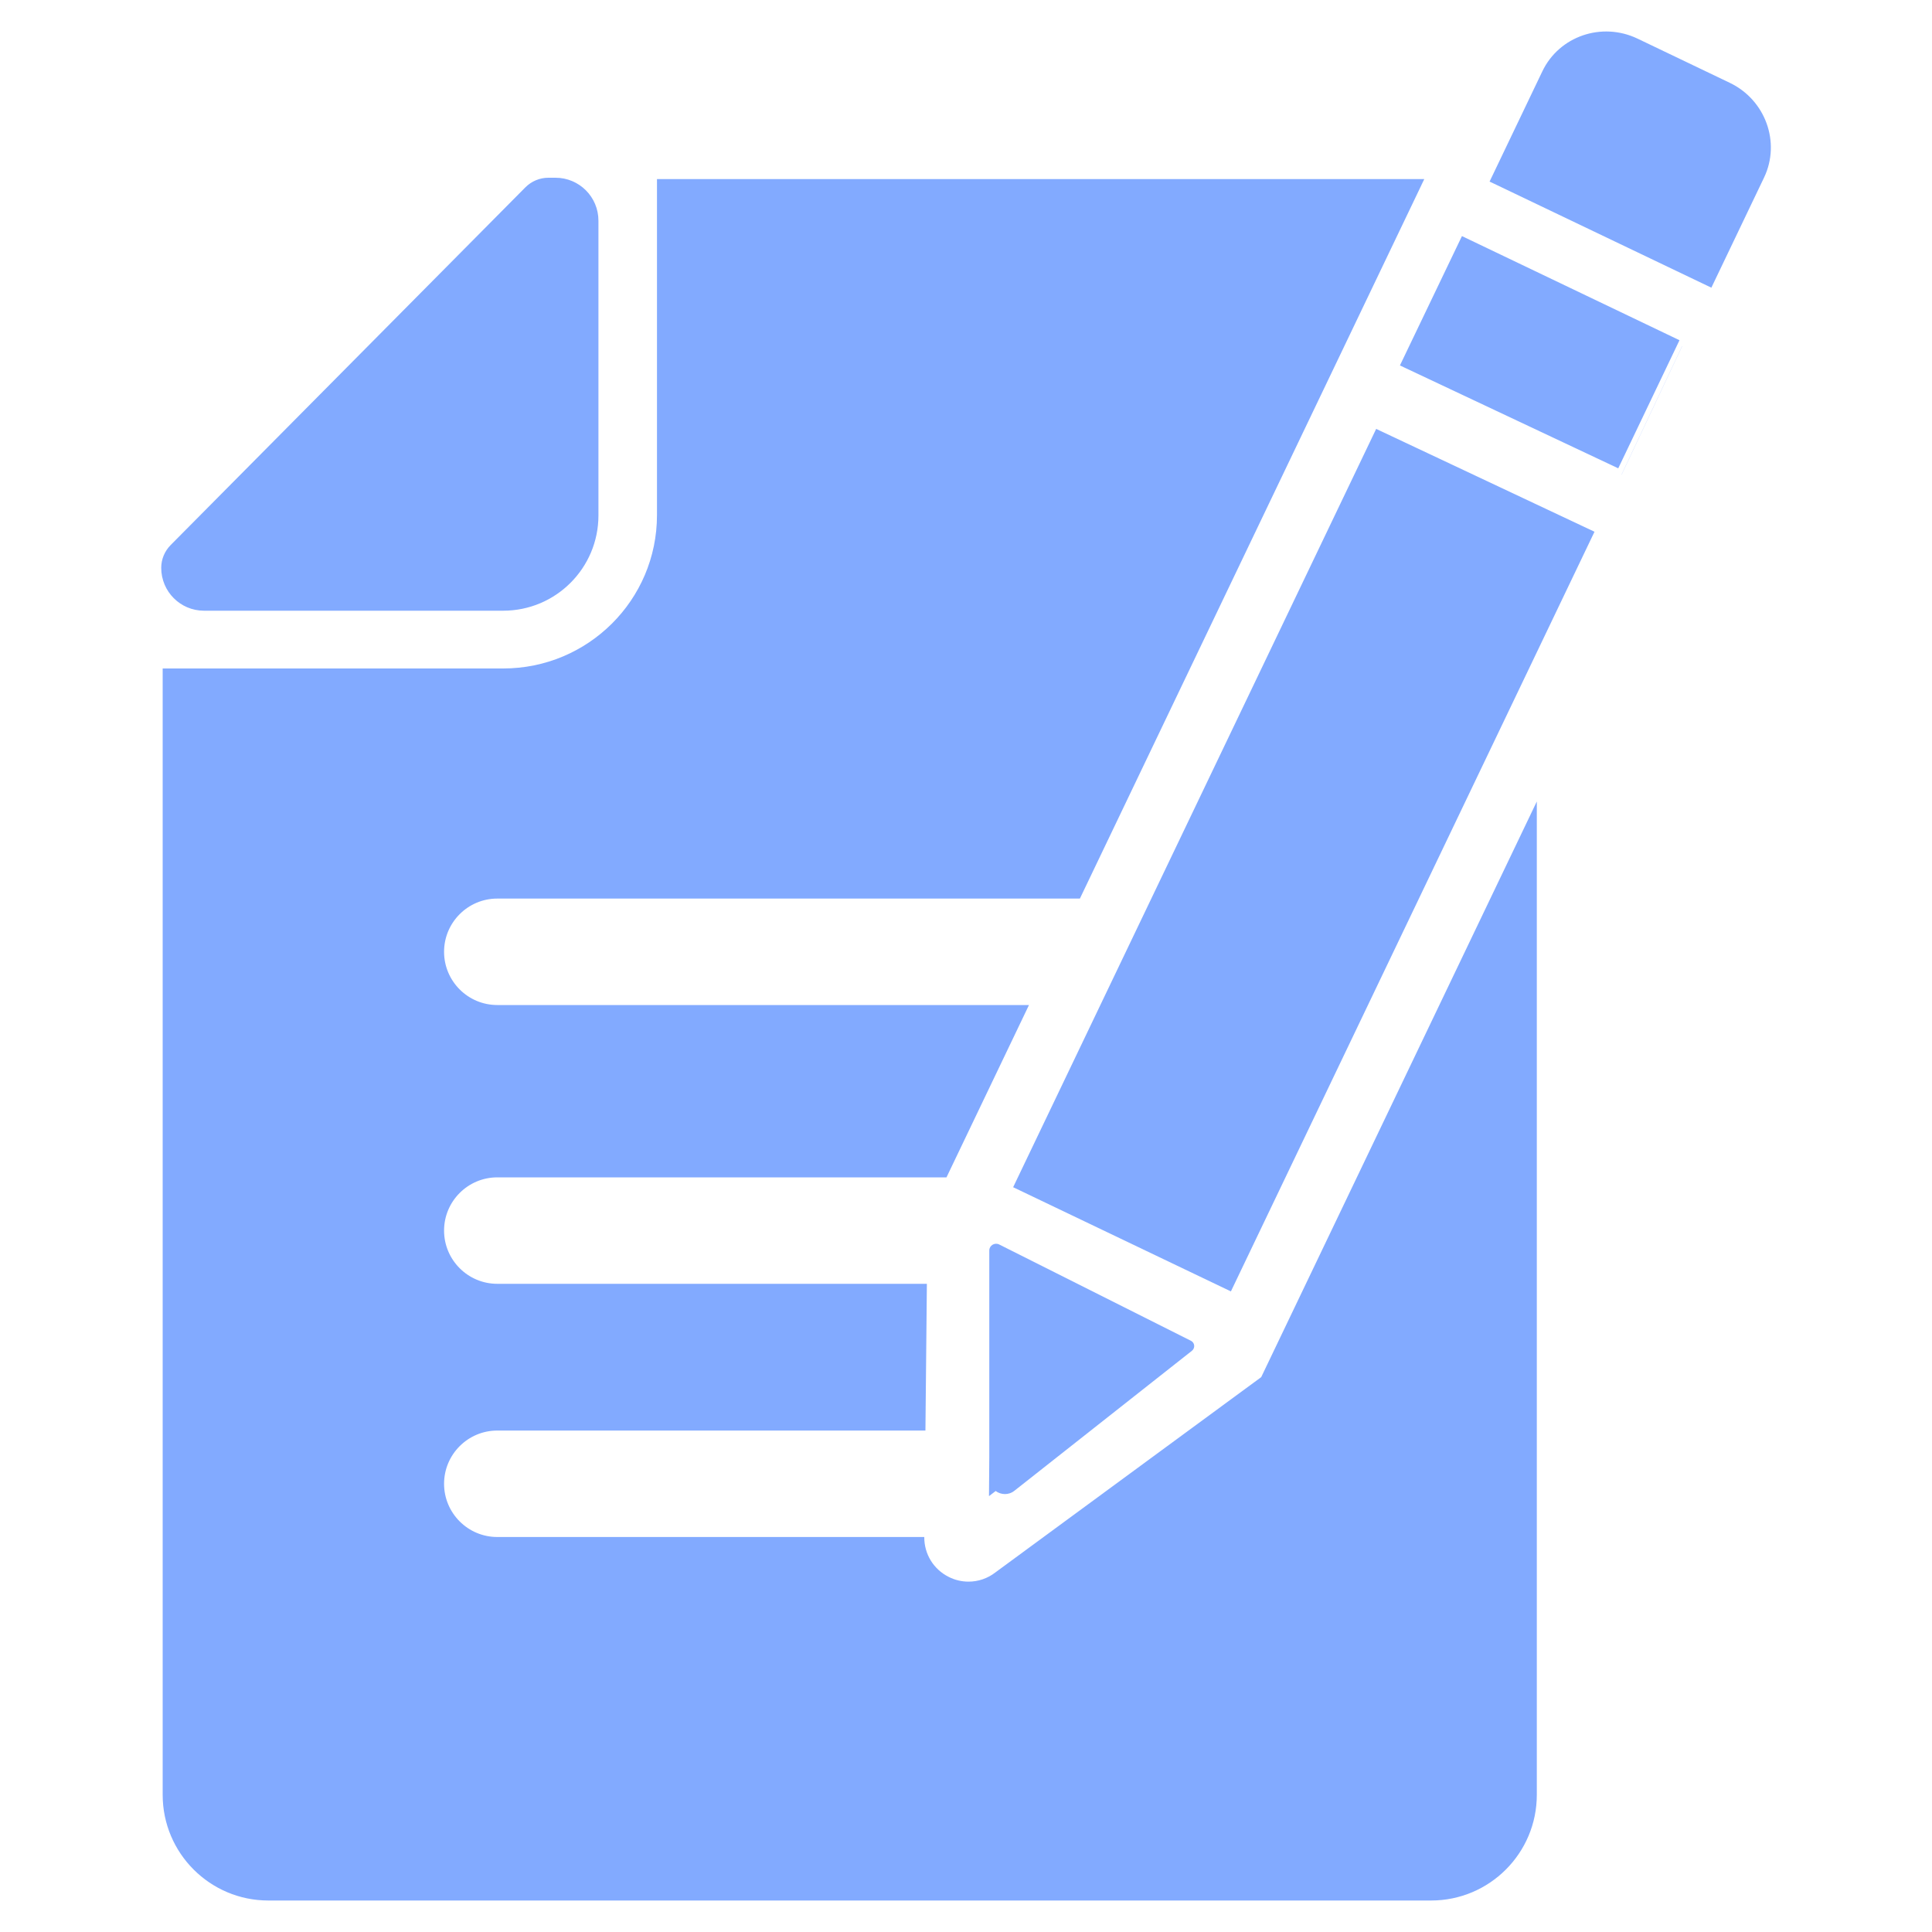 <?xml version="1.0" encoding="utf-8"?>
<!-- Generator: Adobe Illustrator 23.0.3, SVG Export Plug-In . SVG Version: 6.00 Build 0)  -->
<svg version="1.1" id="Слой_1" xmlns="http://www.w3.org/2000/svg" xmlns:xlink="http://www.w3.org/1999/xlink" x="0px" y="0px"
	 width="2000px" height="2000px" viewBox="0 0 2000 2000" style="enable-background:new 0 0 2000 2000;" xml:space="preserve">
<style type="text/css">
	.st0{fill:#00AFFF;}
	.st1{fill:#00DE00;}
	.st2{fill:#82AAFF;}
</style>
<g>
	<path class="st0" d="M-1392.1,1051.1h-1135c-33.7,0-61.1,27.3-61.1,61.1v855c0,33.7,27.3,61.1,61.1,61.1h236.8v254
		c0,14.4,11.7,26.1,26.1,26.1h128.1c14.4,0,26.1-11.7,26.1-26.1v-227.9c0-14.4,11.7-26.1,26.1-26.1h107.2
		c14.4,0,26.1,11.7,26.1,26.1v227.9c0,14.4,11.7,26.1,26.1,26.1h113.2c14.4,0,26.1-11.7,26.1-26.1v-227.9
		c0-14.4,11.7-26.1,26.1-26.1h201.1c14.4,0,26.1,11.7,26.1,26.1v227.9c0,14.4,11.7,26.1,26.1,26.1h114c33.7,0,61.1-27.3,61.1-61.1
		v-1135C-1331,1078.4-1358.4,1051.1-1392.1,1051.1z M-1970.4,1162.1c46.9,0,84.9,38,84.9,84.9s-38,84.9-84.9,84.9
		c-46.9,0-84.9-38-84.9-84.9S-2017.3,1162.1-1970.4,1162.1z M-1531.4,1646.6c0,7.6-6.1,13.7-13.7,13.7h-829.1
		c-7.6,0-13.7-6.1-13.7-13.7V1607c0-7.6,6.1-13.7,13.7-13.7h829.1c7.6,0,13.7,6.1,13.7,13.7V1646.6z M-1531.4,1552.8
		c0,7.6-6.1,13.7-13.7,13.7h-829.1c-7.6,0-13.7-6.1-13.7-13.7v-39.7c0-7.6,6.1-13.7,13.7-13.7h829.1c7.6,0,13.7,6.1,13.7,13.7
		V1552.8z M-1531.4,1458.9c0,7.6-6.1,13.7-13.7,13.7h-829.1c-7.6,0-13.7-6.1-13.7-13.7v-39.7c0-7.6,6.1-13.7,13.7-13.7h829.1
		c7.6,0,13.7,6.1,13.7,13.7V1458.9z"/>
	<circle class="st1" cx="-962" cy="1977.6" r="274.1"/>
	<g>
		<path d="M-908,1898.2v255.4h-54.9v-186.3l-53.1,14.7v-46.3c14.3-4.2,27.8-9.5,40.4-16c12.7-6.5,24.1-13.6,34.3-21.4H-908z"/>
	</g>
</g>
<g>
	<polygon class="st2" points="1513.4,244.4 1449.2,378.3 1675.2,484.8 1738.6,352.2 	"/>
	
		<rect x="1637.5" y="424.1" transform="matrix(0.426 -0.904 0.904 0.426 597.668 1790.892)" class="st2" width="147" height="0.1"/>
	<polygon class="st2" points="1424.6,444 1048.8,1229 1274.1,1336.8 1274.2,1336.9 1650.6,550.5 1650.5,550.4 	"/>
	<path class="st2" d="M1790.6,85.7c-30-14.4-65.4-31.3-95.4-45.7c-37-17.7-81.2-2.6-98.6,33.9l-54.6,114.1l4.3,2l0,0
		c54.8,26.2,170.4,81.6,225.3,107.8l54.6-114.1C1843.5,147.3,1827.6,103.4,1790.6,85.7z"/>
	<path class="st2" d="M211.2,632.2h309.7c54.5,0,98.6-44.2,98.6-98.6V228.4c0-24.5-19.9-44.4-44.4-44.4h-7.5
		c-8.9,0-17.4,3.6-23.7,9.9L176.6,564.3c-6.2,6.3-9.7,14.7-9.7,23.5v0C166.9,612.4,186.7,632.2,211.2,632.2z"/>
	<path class="st2" d="M1030.5,1627.7c-8.2,6.4-18,9.6-27.9,9.6c-7,0-14-1.6-20.5-4.9c-15.8-7.9-25.4-23.7-25.3-41.3H514.8
		c-30.4,0-55.1-24.7-55.1-55.1l0,0c0-30.4,24.7-55.1,55.1-55.1H958c0.5-53.4,1.1-109.6,1.5-151.9H514.8c-30.4,0-55.1-24.7-55.1-55.1
		v0c0-30.4,24.7-55.1,55.1-55.1h465l85.4-178.4H514.8c-30.4,0-55.1-24.7-55.1-55.1v0c0-30.4,24.7-55.1,55.1-55.1h603.1l353.4-738.3
		c0.1-0.3,0.3-0.6,0.4-0.9l2.7-5.6H680.1v347.9c0,87.8-71.4,158.7-159.2,158.7H168.4V1858c0,60.4,49,109.4,109.4,109.4h1203.7
		c60.4,0,109.4-49,109.4-109.4V829.7l-285.3,595.9L1030.5,1627.7z"/>
	<path class="st2" d="M1024.1,1294.5V1509l-0.3,39.8l6.9-5.3c5.5,4,13.5,4.6,19.7-0.5l183.5-144.7c3.5-2.8,3-8.3-1-10.3l-198.5-99.7
		C1029.7,1285.9,1024.1,1289.3,1024.1,1294.5z"/>
</g>
</svg>
